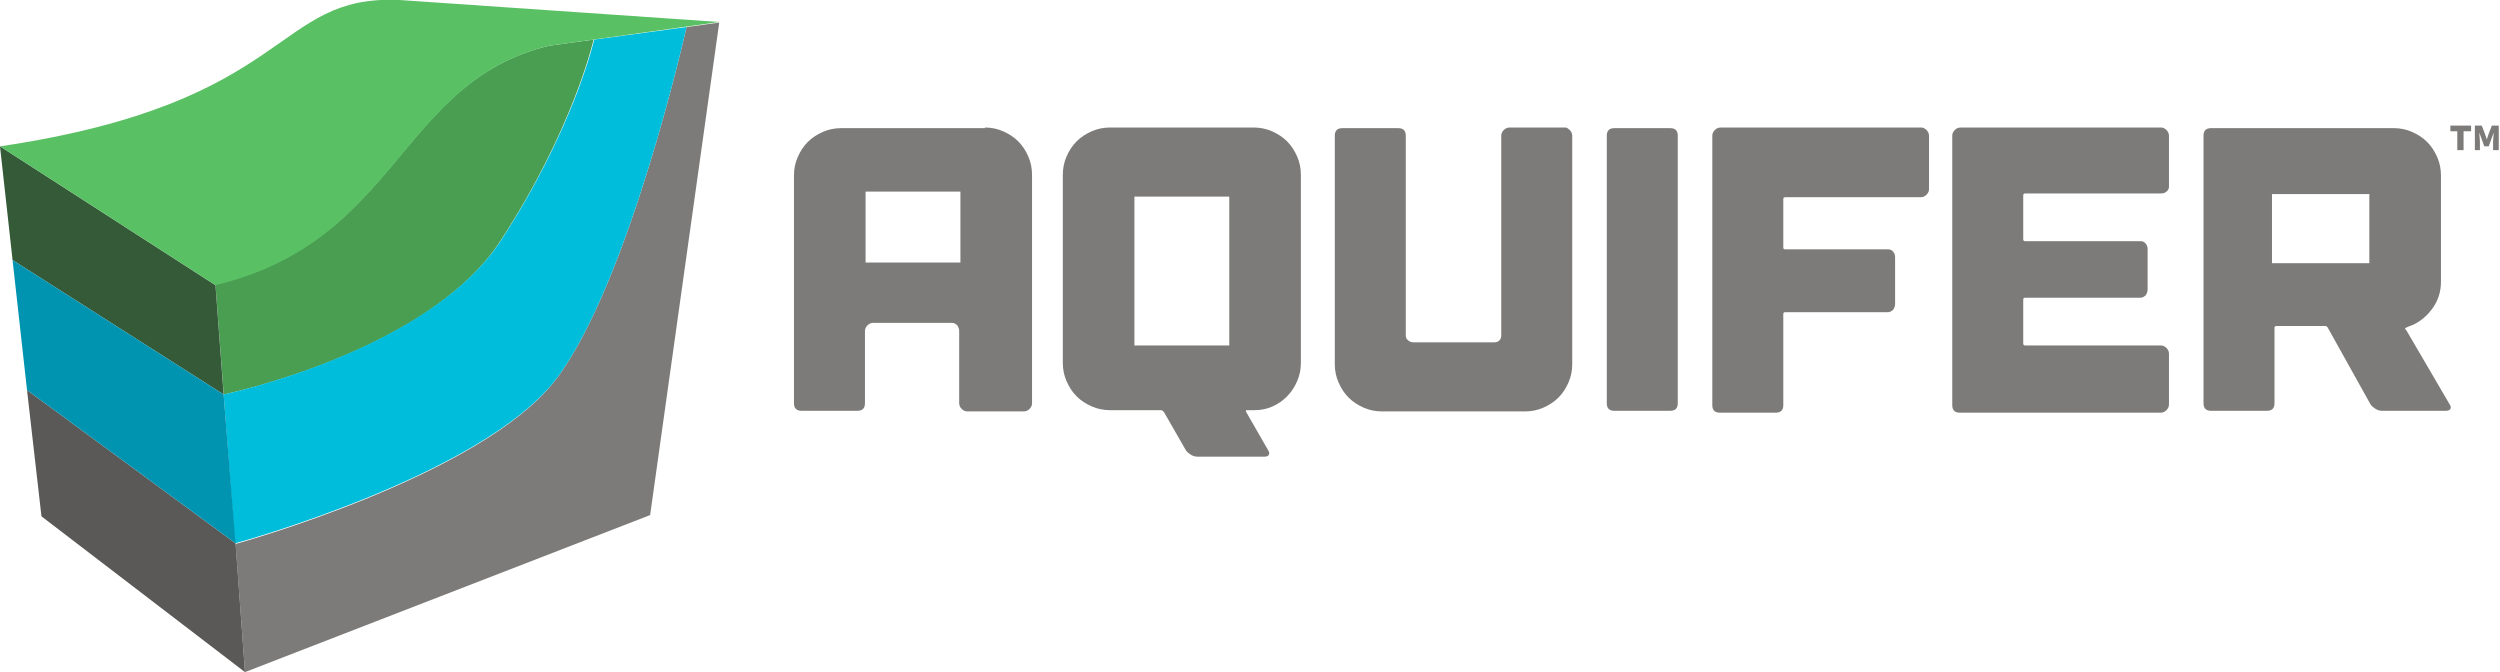 <?xml version="1.0" encoding="utf-8"?>
<!-- Generator: Adobe Illustrator 19.1.0, SVG Export Plug-In . SVG Version: 6.00 Build 0)  -->
<svg version="1.1" xmlns="http://www.w3.org/2000/svg" xmlns:xlink="http://www.w3.org/1999/xlink" x="0px" y="0px" width="398px"
	 height="107px" viewBox="0 0 398 107" enable-background="new 0 0 398 107" xml:space="preserve">
<g id="For_Drupal" display="none">
	<g>
		<g display="inline">
			<path fill="#7C7B79" d="M311.2,73.7h4.9V75h-3.5v2.3h3v1.2h-3v3.4h-1.5V73.7z"/>
			<path fill="#7C7B79" d="M317.5,77.8c0-2.6,1.5-4.2,3.6-4.2c2.1,0,3.6,1.6,3.6,4.2c0,2.7-1.5,4.3-3.6,4.3
				C319,82.1,317.5,80.4,317.5,77.8z M323.3,77.8c0-1.8-0.8-2.9-2.1-2.9S319,76,319,77.8c0,1.8,0.8,3,2.1,3S323.3,79.6,323.3,77.8z"
				/>
			<path fill="#7C7B79" d="M331.4,81.9l-1.8-3.2h-1.3v3.2h-1.5v-8.2h2.8c1.7,0,3,0.6,3,2.4c0,1.3-0.7,2-1.6,2.3l2,3.4H331.4z
				 M328.3,77.6h1.2c1.1,0,1.7-0.5,1.7-1.4c0-0.9-0.6-1.3-1.7-1.3h-1.2V77.6z"/>
			<path fill="#7C7B79" d="M337.8,73.7h2.2c2.5,0,4,1.4,4,4.1c0,2.7-1.5,4.1-3.9,4.1h-2.3V73.7z M339.9,80.7c1.7,0,2.6-0.9,2.6-3
				c0-2-0.9-2.9-2.6-2.9h-0.6v5.8H339.9z"/>
			<path fill="#7C7B79" d="M350.6,81.9l-1.8-3.2h-1.3v3.2h-1.5v-8.2h2.8c1.7,0,3,0.6,3,2.4c0,1.3-0.7,2-1.6,2.3l2,3.4H350.6z
				 M347.6,77.6h1.2c1.1,0,1.7-0.5,1.7-1.4c0-0.9-0.6-1.3-1.7-1.3h-1.2V77.6z"/>
			<path fill="#7C7B79" d="M353.9,78.3v-4.6h1.5v4.7c0,1.8,0.7,2.4,1.7,2.4c1,0,1.7-0.6,1.7-2.4v-4.7h1.4v4.6c0,2.7-1.2,3.7-3.1,3.7
				C355.1,82.1,353.9,81,353.9,78.3z"/>
			<path fill="#7C7B79" d="M362.6,73.7h2.6c1.8,0,3.2,0.6,3.2,2.5c0,1.8-1.4,2.7-3.1,2.7H364v3h-1.5V73.7z M365.1,77.7
				c1.2,0,1.8-0.5,1.8-1.5c0-1-0.6-1.4-1.9-1.4h-1v2.9H365.1z"/>
			<path fill="#7C7B79" d="M373.7,79.7H371l-0.6,2.2h-1.5l2.7-8.2h1.7l2.7,8.2h-1.5L373.7,79.7z M373.4,78.6l-0.3-1
				c-0.3-0.9-0.5-1.8-0.7-2.7h0c-0.2,0.9-0.5,1.8-0.7,2.7l-0.3,1H373.4z"/>
			<path fill="#7C7B79" d="M377.5,73.7h1.5v7h3.4v1.2h-4.9V73.7z"/>
		</g>
		<g display="inline">
			<path fill="#7C7B79" d="M383.7,74.3h-0.8v-0.6h2.2v0.6h-0.8v2h-0.6V74.3z M385.5,73.8h0.8l0.4,0.9l0.2,0.6h0l0.2-0.6l0.3-0.9h0.8
				v2.6h-0.6v-1l0.1-0.9h0l-0.5,1.5h-0.5l-0.5-1.5h0l0.1,0.9v1h-0.6V73.8z"/>
		</g>
	</g>
	<g>
		<g display="inline">
			<path fill="#7C7B79" d="M273.2,77.8h7.4v1.8h-5.2v3.4h4.4v1.8h-4.4V90h-2.2V77.8z"/>
			<path fill="#7C7B79" d="M282.6,83.8c0-3.9,2.2-6.3,5.4-6.3c3.2,0,5.4,2.3,5.4,6.3c0,4-2.2,6.4-5.4,6.4
				C284.8,90.2,282.6,87.8,282.6,83.8z M291.1,83.8c0-2.7-1.2-4.4-3.1-4.4s-3.1,1.7-3.1,4.4c0,2.7,1.2,4.5,3.1,4.5
				S291.1,86.6,291.1,83.8z"/>
			<path fill="#7C7B79" d="M303.1,90l-2.6-4.8h-1.9V90h-2.2V77.8h4.1c2.5,0,4.5,0.9,4.5,3.6c0,1.9-1,3-2.4,3.5l2.9,5.1H303.1z
				 M298.6,83.5h1.7c1.7,0,2.6-0.7,2.6-2.1c0-1.4-0.9-1.9-2.6-1.9h-1.7V83.5z"/>
			<path fill="#7C7B79" d="M312.7,77.8h3.3c3.7,0,5.9,2,5.9,6c0,4-2.2,6.1-5.8,6.1h-3.4V77.8z M315.8,88.2c2.5,0,3.9-1.4,3.9-4.4
				c0-3-1.4-4.3-3.9-4.3h-1v8.7H315.8z"/>
			<path fill="#7C7B79" d="M331.6,90l-2.6-4.8h-1.9V90H325V77.8h4.1c2.5,0,4.5,0.9,4.5,3.6c0,1.9-1,3-2.4,3.5l2.9,5.1H331.6z
				 M327.2,83.5h1.7c1.7,0,2.6-0.7,2.6-2.1c0-1.4-0.9-1.9-2.6-1.9h-1.7V83.5z"/>
			<path fill="#7C7B79" d="M336.5,84.6v-6.8h2.2v7c0,2.6,1,3.5,2.5,3.5c1.5,0,2.5-0.9,2.5-3.5v-7h2.1v6.8c0,4-1.8,5.6-4.6,5.6
				C338.3,90.2,336.5,88.6,336.5,84.6z"/>
			<path fill="#7C7B79" d="M349.4,77.8h3.8c2.7,0,4.7,0.9,4.7,3.8c0,2.7-2,3.9-4.6,3.9h-1.8V90h-2.2V77.8z M353.2,83.8
				c1.8,0,2.7-0.7,2.7-2.2c0-1.5-1-2-2.8-2h-1.5v4.2H353.2z"/>
			<path fill="#7C7B79" d="M366,86.7h-4.1l-1,3.3h-2.2l4-12.2h2.5l4,12.2h-2.3L366,86.7z M365.5,85l-0.4-1.5c-0.4-1.3-0.7-2.7-1.1-4
				h-0.1c-0.3,1.4-0.7,2.7-1.1,4l-0.4,1.5H365.5z"/>
			<path fill="#7C7B79" d="M371.5,77.8h2.2v10.4h5.1V90h-7.2V77.8z"/>
		</g>
		<g display="inline">
			<path fill="#7C7B79" d="M381,78.7h-1.2v-0.9h3.3v0.9h-1.2v3h-1V78.7z M383.6,77.8h1.1l0.5,1.3l0.3,0.9h0l0.3-0.9l0.5-1.3h1.1v3.9
				h-0.9v-1.4l0.1-1.4h0l-0.8,2.2h-0.7l-0.8-2.2h0l0.1,1.4v1.4h-0.9V77.8z"/>
		</g>
	</g>
	<g id="outline" display="inline">
		<g>
			<path fill="#7C7B79" d="M273.2,78.5h7.6v1.9h-5.4v3.6h4.6v1.9h-4.6v5.3h-2.2V78.5z"/>
			<path fill="#7C7B79" d="M282.9,84.7c0-4.1,2.3-6.5,5.6-6.5c3.3,0,5.6,2.4,5.6,6.5c0,4.1-2.3,6.6-5.6,6.6
				C285.2,91.3,282.9,88.8,282.9,84.7z M291.7,84.7c0-2.8-1.3-4.5-3.3-4.5s-3.3,1.7-3.3,4.5c0,2.8,1.3,4.6,3.3,4.6
				S291.7,87.5,291.7,84.7z"/>
			<path fill="#7C7B79" d="M304.2,91.1l-2.7-4.9h-1.9v4.9h-2.2V78.5h4.3c2.6,0,4.6,0.9,4.6,3.7c0,1.9-1,3.1-2.5,3.6l3,5.3H304.2z
				 M299.5,84.4h1.8c1.7,0,2.7-0.7,2.7-2.2c0-1.4-0.9-1.9-2.7-1.9h-1.8V84.4z"/>
			<path fill="#7C7B79" d="M314.1,78.5h3.4c3.9,0,6.1,2.1,6.1,6.3c0,4.2-2.3,6.4-6,6.4h-3.5V78.5z M317.3,89.3c2.5,0,4-1.4,4-4.6
				c0-3.1-1.4-4.4-4-4.4h-1v9H317.3z"/>
			<path fill="#7C7B79" d="M333.7,91.1l-2.7-4.9h-1.9v4.9h-2.2V78.5h4.3c2.6,0,4.6,0.9,4.6,3.7c0,1.9-1,3.1-2.5,3.6l3,5.3H333.7z
				 M329.1,84.4h1.8c1.7,0,2.7-0.7,2.7-2.2c0-1.4-0.9-1.9-2.7-1.9h-1.8V84.4z"/>
			<path fill="#7C7B79" d="M338.8,85.5v-7.1h2.2v7.3c0,2.7,1,3.6,2.5,3.6c1.5,0,2.6-0.9,2.6-3.6v-7.3h2.1v7.1c0,4.1-1.8,5.8-4.8,5.8
				C340.6,91.3,338.8,89.7,338.8,85.5z"/>
			<path fill="#7C7B79" d="M352.1,78.5h4c2.8,0,4.9,1,4.9,3.9c0,2.8-2.1,4.1-4.8,4.1h-1.8v4.6h-2.2V78.5z M356,84.7
				c1.9,0,2.8-0.8,2.8-2.3c0-1.6-1-2.1-2.9-2.1h-1.6v4.4H356z"/>
			<path fill="#7C7B79" d="M369.3,87.7H365l-1,3.4h-2.3l4.1-12.6h2.6l4.1,12.6h-2.4L369.3,87.7z M368.8,85.9l-0.4-1.5
				c-0.4-1.3-0.8-2.8-1.1-4.2h-0.1c-0.3,1.4-0.7,2.8-1.1,4.2l-0.4,1.5H368.8z"/>
			<path fill="#7C7B79" d="M375,78.5h2.2v10.7h5.2v1.9H375V78.5z"/>
		</g>
	</g>
	<g display="inline">
		<path fill="#7C7B79" d="M383.6,81c0-1.4,1-2.4,2.3-2.4c1.3,0,2.3,1,2.3,2.4c0,1.4-1,2.4-2.3,2.4C384.6,83.4,383.6,82.4,383.6,81z
			 M387.6,81c0-1.1-0.7-1.9-1.8-1.9c-1,0-1.8,0.8-1.8,1.9c0,1.1,0.7,1.9,1.8,1.9C386.9,82.9,387.6,82.1,387.6,81z M385,79.8h1
			c0.5,0,1,0.2,1,0.8c0,0.3-0.2,0.5-0.4,0.7l0.5,0.9h-0.6l-0.4-0.8h-0.4v0.8H385V79.8z M385.8,81c0.3,0,0.4-0.1,0.4-0.4
			c0-0.2-0.1-0.4-0.4-0.4h-0.3V81H385.8z"/>
	</g>
</g>
<g id="Lockup">
	<g id="type_orig_1_" display="none">
		<path display="inline" fill="#7C7B79" d="M156.8,20.3c1,0,2,0.2,2.9,0.6c0.9,0.4,1.7,0.9,2.4,1.6c0.7,0.7,1.2,1.5,1.6,2.4
			c0.4,0.9,0.6,1.9,0.6,2.9v36.4c0,0.3-0.1,0.6-0.4,0.9c-0.2,0.2-0.5,0.4-0.9,0.4h-9c-0.3,0-0.6-0.1-0.9-0.4
			c-0.2-0.2-0.4-0.5-0.4-0.9V52.7c0-0.3-0.1-0.6-0.3-0.9c-0.2-0.2-0.5-0.4-0.8-0.4H139c-0.3,0-0.6,0.1-0.9,0.4
			c-0.2,0.2-0.4,0.5-0.4,0.9v11.5c0,0.8-0.4,1.2-1.2,1.2h-8.9c-0.8,0-1.2-0.4-1.2-1.2V27.9c0-1,0.2-2,0.6-2.9
			c0.4-0.9,0.9-1.7,1.6-2.4c0.7-0.7,1.5-1.2,2.4-1.6c0.9-0.4,1.9-0.6,2.9-0.6H156.8z M152.9,41.8V30.5h-15.1v11.3H152.9z"/>
		<path display="inline" fill="#7C7B79" d="M199.6,20.3c1,0,2,0.2,2.9,0.6c0.9,0.4,1.7,0.9,2.4,1.6c0.7,0.7,1.2,1.5,1.6,2.4
			c0.4,0.9,0.6,1.9,0.6,2.9v30c0,1-0.2,2-0.6,2.9c-0.4,0.9-0.9,1.7-1.6,2.4c-0.7,0.7-1.4,1.2-2.3,1.6c-0.9,0.4-1.8,0.6-2.9,0.6h-1.2
			c-0.2,0-0.2,0.1-0.1,0.3l3.5,6.1c0.2,0.3,0.2,0.5,0.1,0.7c-0.1,0.2-0.3,0.3-0.7,0.3h-10.7c-0.3,0-0.7-0.1-1-0.3
			c-0.3-0.2-0.6-0.4-0.8-0.7l-3.5-6.1c-0.2-0.2-0.3-0.3-0.5-0.3h-8.1c-1,0-2-0.2-2.9-0.6c-0.9-0.4-1.7-0.9-2.4-1.6
			c-0.7-0.7-1.2-1.5-1.6-2.4c-0.4-0.9-0.6-1.9-0.6-2.9v-30c0-1,0.2-2,0.6-2.9c0.4-0.9,0.9-1.7,1.6-2.4c0.7-0.7,1.5-1.2,2.4-1.6
			c0.9-0.4,1.9-0.6,2.9-0.6H199.6z M180.6,55h15.1V31.3h-15.1V55z"/>
		<path display="inline" fill="#7C7B79" d="M249.9,20.7c0.2,0.2,0.4,0.5,0.4,0.9v36.4c0,1-0.2,2-0.6,2.9c-0.4,0.9-0.9,1.7-1.6,2.4
			c-0.7,0.7-1.5,1.2-2.4,1.6c-0.9,0.4-1.9,0.6-2.9,0.6h-22.8c-1,0-2-0.2-2.9-0.6c-0.9-0.4-1.7-0.9-2.4-1.6c-0.7-0.7-1.2-1.5-1.6-2.4
			c-0.4-0.9-0.6-1.9-0.6-2.9V21.6c0-0.8,0.4-1.2,1.2-1.2h8.9c0.8,0,1.2,0.4,1.2,1.2v31.8c0,0.3,0.1,0.6,0.4,0.8
			c0.2,0.2,0.5,0.3,0.9,0.3h12.8c0.3,0,0.6-0.1,0.8-0.3c0.2-0.2,0.3-0.5,0.3-0.8V21.6c0-0.3,0.1-0.6,0.4-0.9
			c0.2-0.2,0.5-0.4,0.9-0.4h9C249.4,20.3,249.7,20.5,249.9,20.7z"/>
		<path display="inline" fill="#7C7B79" d="M267.1,64.2c0,0.8-0.4,1.2-1.2,1.2H257c-0.8,0-1.2-0.4-1.2-1.2V21.6
			c0-0.8,0.4-1.2,1.2-1.2h8.9c0.8,0,1.2,0.4,1.2,1.2V64.2z"/>
		<path display="inline" fill="#7C7B79" d="M306.7,20.7c0.2,0.2,0.4,0.5,0.4,0.9v8.5c0,0.3-0.1,0.6-0.4,0.9
			c-0.2,0.2-0.5,0.4-0.9,0.4h-21.6c-0.2,0-0.3,0.1-0.3,0.3v7.7c0,0.2,0.1,0.3,0.3,0.3h16.4c0.3,0,0.6,0.1,0.8,0.4
			c0.2,0.2,0.3,0.5,0.3,0.9v7.4c0,0.3-0.1,0.6-0.3,0.9c-0.2,0.2-0.5,0.4-0.8,0.4h-16.4c-0.2,0-0.3,0.1-0.3,0.3v14.5
			c0,0.8-0.4,1.2-1.2,1.2h-8.9c-0.8,0-1.2-0.4-1.2-1.2V21.6c0-0.3,0.1-0.6,0.4-0.9c0.2-0.2,0.5-0.4,0.9-0.4h32
			C306.2,20.3,306.5,20.5,306.7,20.7z"/>
		<path display="inline" fill="#7C7B79" d="M344.9,20.7c0.2,0.2,0.4,0.5,0.4,0.9v3.7v1.9v2.5c0,0.3-0.1,0.6-0.4,0.8
			c-0.2,0.2-0.5,0.3-0.9,0.3h-4.6h-13.4h-3.6c-0.2,0-0.3,0.1-0.3,0.3v7c0,0.2,0.1,0.3,0.3,0.3h18.4c0.3,0,0.6,0.1,0.8,0.4
			c0.2,0.2,0.3,0.5,0.3,0.9v6.4c0,0.3-0.1,0.6-0.3,0.9c-0.2,0.2-0.5,0.4-0.8,0.4h-18.4c-0.2,0-0.3,0.1-0.3,0.3v3.2v0.1v3.7
			c0,0.2,0.1,0.3,0.3,0.3h2.7h14.6h4.3c0.3,0,0.6,0.1,0.9,0.4c0.2,0.2,0.4,0.5,0.4,0.9v2.6v3.4v2.1c0,0.3-0.1,0.6-0.4,0.9
			c-0.2,0.2-0.5,0.4-0.9,0.4h-3.7h-24.5H312c-0.8,0-1.2-0.4-1.2-1.2v-2.2V24.7v-3.1c0-0.3,0.1-0.6,0.4-0.9c0.2-0.2,0.5-0.4,0.9-0.4
			h4.7H342h2.1C344.4,20.3,344.7,20.5,344.9,20.7z"/>
		<path display="inline" fill="#7C7B79" d="M390,64.4c0.2,0.3,0.2,0.5,0.1,0.7s-0.4,0.3-0.7,0.3h-10.2c-0.3,0-0.7-0.1-1-0.3
			c-0.3-0.2-0.6-0.4-0.8-0.7l-6.8-12.2c-0.1-0.2-0.2-0.3-0.5-0.3h-7.7c-0.2,0-0.3,0.1-0.3,0.3v12c0,0.8-0.4,1.2-1.2,1.2h-8.9
			c-0.8,0-1.2-0.4-1.2-1.2V21.6c0-0.8,0.4-1.2,1.2-1.2h29.1c1,0,2,0.2,2.9,0.6c0.9,0.4,1.7,0.9,2.4,1.6c0.7,0.7,1.2,1.5,1.6,2.4
			c0.4,0.9,0.6,1.9,0.6,2.9v17c0,1.6-0.5,3.1-1.5,4.4c-1,1.3-2.2,2.2-3.7,2.7l-0.2,0.1c-0.3,0.1-0.4,0.2-0.2,0.4l0.1,0.1L390,64.4z
			 M377.2,30.9h-15.5v11h15.5V30.9z"/>
	</g>
	<g>
		<path fill="#7C7B79" d="M391.3,20.9h-1.2V20h3.3v0.9h-1.2v3h-1V20.9z M394,20h1.1l0.5,1.3l0.3,0.9h0l0.3-0.9l0.5-1.3h1.1v3.9h-0.9
			v-1.4l0.1-1.4h0l-0.8,2.2h-0.7l-0.8-2.2h0l0.1,1.4v1.4H394V20z"/>
	</g>
	<g>
		<path fill="#7C7B79" d="M156.8,20.3c1,0,2,0.2,2.9,0.6c0.9,0.4,1.7,0.9,2.4,1.6c0.7,0.7,1.2,1.5,1.6,2.4c0.4,0.9,0.6,1.9,0.6,2.9
			v36.4c0,0.3-0.1,0.6-0.4,0.9c-0.2,0.2-0.5,0.4-0.9,0.4h-9c-0.3,0-0.6-0.1-0.9-0.4c-0.2-0.2-0.4-0.5-0.4-0.9V52.7
			c0-0.3-0.1-0.6-0.3-0.9c-0.2-0.2-0.5-0.4-0.8-0.4H139c-0.3,0-0.6,0.1-0.9,0.4c-0.2,0.2-0.4,0.5-0.4,0.9v11.5
			c0,0.8-0.4,1.2-1.2,1.2h-8.9c-0.8,0-1.2-0.4-1.2-1.2V27.9c0-1,0.2-2,0.6-2.9c0.4-0.9,0.9-1.7,1.6-2.4c0.7-0.7,1.5-1.2,2.4-1.6
			c0.9-0.4,1.9-0.6,2.9-0.6H156.8z M152.9,41.8V30.5h-15.1v11.3H152.9z"/>
		<path fill="#7C7B79" d="M199.6,20.3c1,0,2,0.2,2.9,0.6c0.9,0.4,1.7,0.9,2.4,1.6c0.7,0.7,1.2,1.5,1.6,2.4c0.4,0.9,0.6,1.9,0.6,2.9
			v30c0,1-0.2,2-0.6,2.9c-0.4,0.9-0.9,1.7-1.6,2.4c-0.7,0.7-1.4,1.2-2.3,1.6c-0.9,0.4-1.8,0.6-2.9,0.6h-1.2c-0.2,0-0.2,0.1-0.1,0.3
			l3.5,6.1c0.2,0.3,0.2,0.5,0.1,0.7c-0.1,0.2-0.3,0.3-0.7,0.3h-10.7c-0.3,0-0.7-0.1-1-0.3c-0.3-0.2-0.6-0.4-0.8-0.7l-3.5-6.1
			c-0.2-0.2-0.3-0.3-0.5-0.3h-8.1c-1,0-2-0.2-2.9-0.6c-0.9-0.4-1.7-0.9-2.4-1.6c-0.7-0.7-1.2-1.5-1.6-2.4c-0.4-0.9-0.6-1.9-0.6-2.9
			v-30c0-1,0.2-2,0.6-2.9c0.4-0.9,0.9-1.7,1.6-2.4c0.7-0.7,1.5-1.2,2.4-1.6c0.9-0.4,1.9-0.6,2.9-0.6H199.6z M180.6,55h15.1V31.3
			h-15.1V55z"/>
		<path fill="#7C7B79" d="M249.9,20.7c0.2,0.2,0.4,0.5,0.4,0.9v36.4c0,1-0.2,2-0.6,2.9c-0.4,0.9-0.9,1.7-1.6,2.4
			c-0.7,0.7-1.5,1.2-2.4,1.6c-0.9,0.4-1.9,0.6-2.9,0.6h-22.8c-1,0-2-0.2-2.9-0.6c-0.9-0.4-1.7-0.9-2.4-1.6c-0.7-0.7-1.2-1.5-1.6-2.4
			c-0.4-0.9-0.6-1.9-0.6-2.9V21.6c0-0.8,0.4-1.2,1.2-1.2h8.9c0.8,0,1.2,0.4,1.2,1.2v31.8c0,0.3,0.1,0.6,0.4,0.8
			c0.2,0.2,0.5,0.3,0.9,0.3h12.8c0.3,0,0.6-0.1,0.8-0.3c0.2-0.2,0.3-0.5,0.3-0.8V21.6c0-0.3,0.1-0.6,0.4-0.9
			c0.2-0.2,0.5-0.4,0.9-0.4h9C249.4,20.3,249.7,20.5,249.9,20.7z"/>
		<path fill="#7C7B79" d="M267.1,64.2c0,0.8-0.4,1.2-1.2,1.2H257c-0.8,0-1.2-0.4-1.2-1.2V21.6c0-0.8,0.4-1.2,1.2-1.2h8.9
			c0.8,0,1.2,0.4,1.2,1.2V64.2z"/>
		<path fill="#7C7B79" d="M306.7,20.7c0.2,0.2,0.4,0.5,0.4,0.9v8.5c0,0.3-0.1,0.6-0.4,0.9c-0.2,0.2-0.5,0.4-0.9,0.4h-21.6
			c-0.2,0-0.3,0.1-0.3,0.3v7.7c0,0.2,0.1,0.3,0.3,0.3h16.4c0.3,0,0.6,0.1,0.8,0.4c0.2,0.2,0.3,0.5,0.3,0.9v7.4
			c0,0.3-0.1,0.6-0.3,0.9c-0.2,0.2-0.5,0.4-0.8,0.4h-16.4c-0.2,0-0.3,0.1-0.3,0.3v14.5c0,0.8-0.4,1.2-1.2,1.2h-8.9
			c-0.8,0-1.2-0.4-1.2-1.2V21.6c0-0.3,0.1-0.6,0.4-0.9c0.2-0.2,0.5-0.4,0.9-0.4h32C306.2,20.3,306.5,20.5,306.7,20.7z"/>
		<path fill="#7C7B79" d="M344.9,20.7c0.2,0.2,0.4,0.5,0.4,0.9v3.7v1.9v2.5c0,0.3-0.1,0.6-0.4,0.8c-0.2,0.2-0.5,0.3-0.9,0.3h-4.6
			h-13.4h-3.6c-0.2,0-0.3,0.1-0.3,0.3v7c0,0.2,0.1,0.3,0.3,0.3h18.4c0.3,0,0.6,0.1,0.8,0.4c0.2,0.2,0.3,0.5,0.3,0.9v6.4
			c0,0.3-0.1,0.6-0.3,0.9c-0.2,0.2-0.5,0.4-0.8,0.4h-18.4c-0.2,0-0.3,0.1-0.3,0.3v3.2v0.1v3.7c0,0.2,0.1,0.3,0.3,0.3h2.7h14.6h4.3
			c0.3,0,0.6,0.1,0.9,0.4c0.2,0.2,0.4,0.5,0.4,0.9v2.6v3.4v2.1c0,0.3-0.1,0.6-0.4,0.9c-0.2,0.2-0.5,0.4-0.9,0.4h-3.7h-24.5H312
			c-0.8,0-1.2-0.4-1.2-1.2v-2.2V24.7v-3.1c0-0.3,0.1-0.6,0.4-0.9c0.2-0.2,0.5-0.4,0.9-0.4h4.7H342h2.1
			C344.4,20.3,344.7,20.5,344.9,20.7z"/>
		<path fill="#7C7B79" d="M390,64.4c0.2,0.3,0.2,0.5,0.1,0.7s-0.4,0.3-0.7,0.3h-10.2c-0.3,0-0.7-0.1-1-0.3c-0.3-0.2-0.6-0.4-0.8-0.7
			l-6.8-12.2c-0.1-0.2-0.2-0.3-0.5-0.3h-7.7c-0.2,0-0.3,0.1-0.3,0.3v12c0,0.8-0.4,1.2-1.2,1.2h-8.9c-0.8,0-1.2-0.4-1.2-1.2V21.6
			c0-0.8,0.4-1.2,1.2-1.2h29.1c1,0,2,0.2,2.9,0.6c0.9,0.4,1.7,0.9,2.4,1.6c0.7,0.7,1.2,1.5,1.6,2.4c0.4,0.9,0.6,1.9,0.6,2.9v17
			c0,1.6-0.5,3.1-1.5,4.4c-1,1.3-2.2,2.2-3.7,2.7l-0.2,0.1c-0.3,0.1-0.4,0.2-0.2,0.4l0.1,0.1L390,64.4z M377.2,30.9h-15.5v11h15.5
			V30.9z"/>
	</g>
	<g>
		<g id="right">
			<path fill="#7C7B79" d="M109.3,4.3c0,0-9.1,40.7-20.8,56.1c-11.7,15.4-51,26.2-51,26.2L39,107l64.5-25l11-78.4L109.3,4.3z"/>
			<path fill="#499E52" d="M79.7,38.3C91.3,20.5,94.5,6.3,94.5,6.3l3.6-0.5L87.3,7.3c-23.9,5.9-23.7,30.9-53,38l1.4,18.6l-0.1-1.1
				C35.6,62.8,68.2,56.1,79.7,38.3z"/>
			<path fill="#00BDDC" d="M88.5,60.4C100.2,45,109.3,4.3,109.3,4.3l-14.7,2c0,0-3.2,14.1-14.8,31.9S35.6,62.8,35.6,62.8l1.8,23.7
				C37.5,86.5,76.7,75.7,88.5,60.4z"/>
		</g>
		<g id="left">
			<polygon fill="#5A5957" points="37.5,86.5 4.3,62.1 6.6,82.2 39,107 			"/>
			<polygon fill="#355A38" points="34.3,45.4 0,23.3 2,41.4 35.6,62.8 			"/>
			<polygon fill="#0094B0" points="35.6,62.8 2,41.4 4.3,62.1 37.5,86.5 			"/>
		</g>
		<path id="top" fill="#59C064" d="M34.3,45.4L0,23.3C47.1,16.3,43.3-0.9,63.6,0l50.9,3.5L87.3,7.3C63.4,13.3,63.6,38.3,34.3,45.4z"
			/>
	</g>
</g>
<g id="spacers" display="none">
	<rect x="114.7" y="66" display="inline" fill="#CC00B0" width="16.6" height="16.6"/>
	<rect x="110" y="34.7" display="inline" fill="#CC00B0" width="16.6" height="16.6"/>
	<rect x="114.7" y="3.6" display="inline" fill="#CC00B0" width="16.6" height="16.6"/>
	<rect x="114.7" y="90.5" display="inline" fill="#CC00B0" width="16.6" height="16.6"/>
</g>
<g id="guides" display="none">
</g>
</svg>

